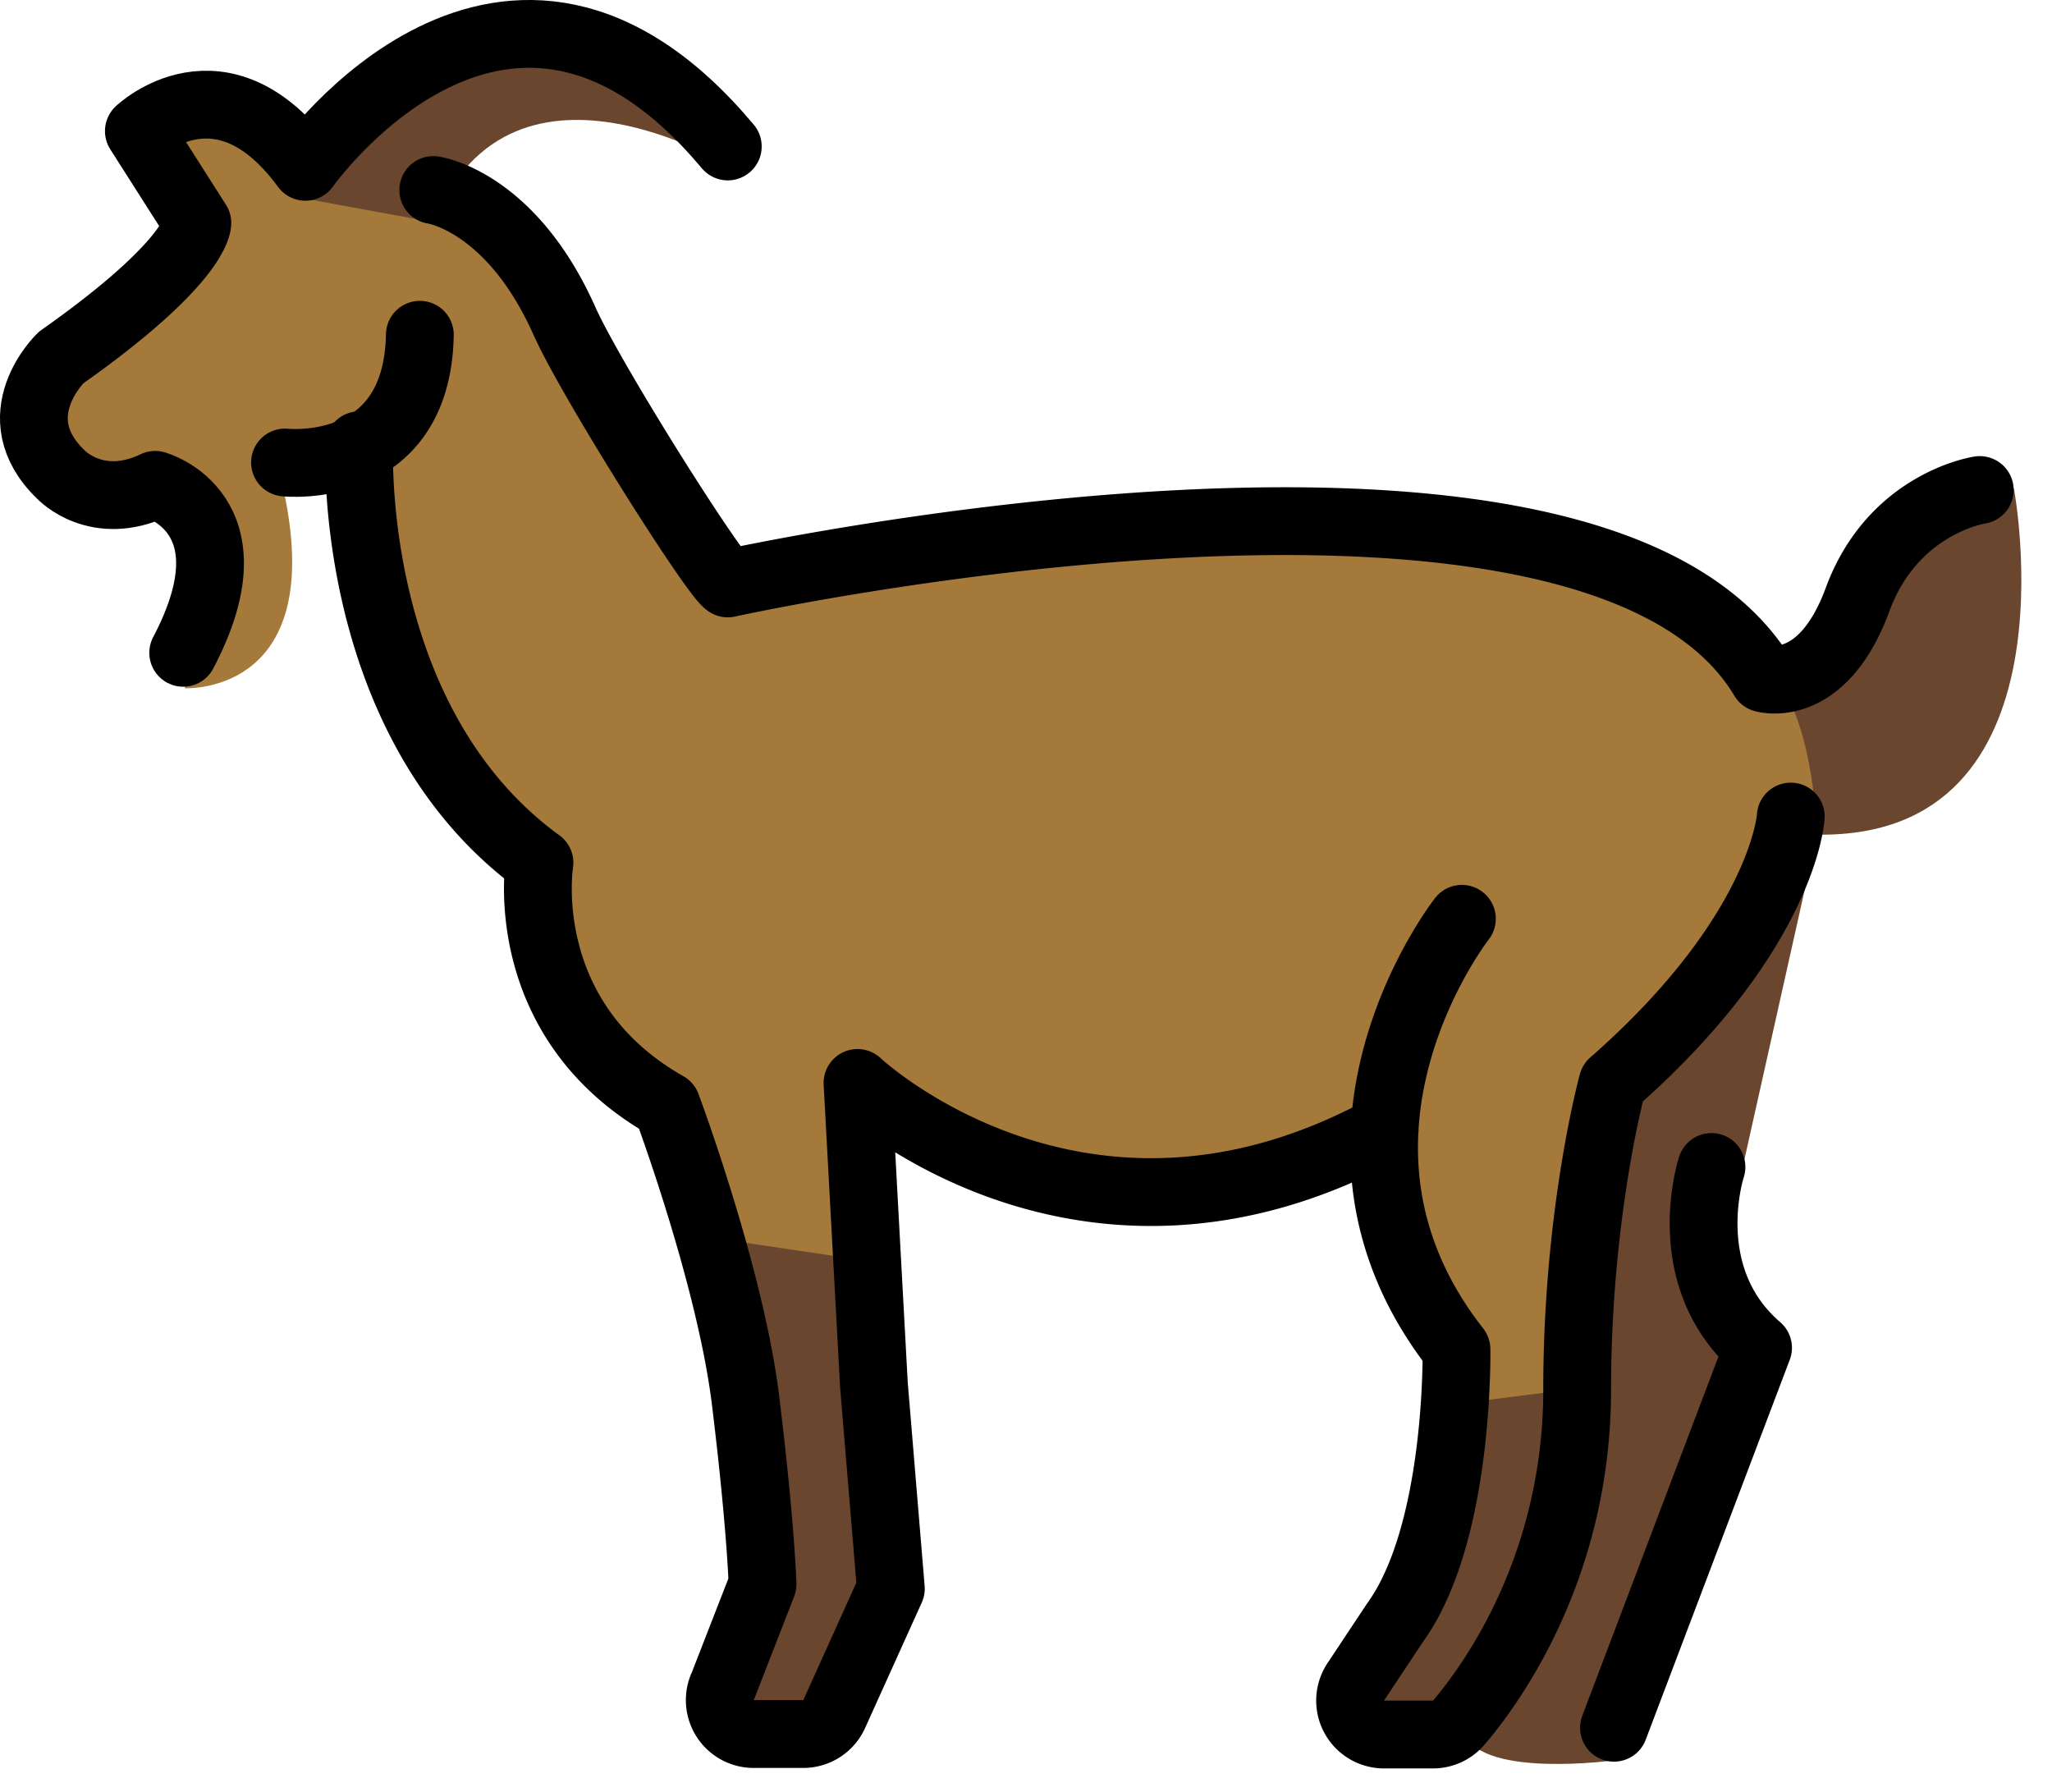 <svg xmlns="http://www.w3.org/2000/svg" xmlns:xlink="http://www.w3.org/1999/xlink" viewBox="0 0 126.125 110.125" fill="#fff" fill-rule="evenodd" stroke="#000" stroke-linecap="round" stroke-linejoin="round"><use xlink:href="#A" x="2.083" y="2.083"/><symbol id="A" overflow="visible"><g stroke="none" fill-rule="nonzero"><path d="M17.412 7.242S9.025 2.726 6.704 6.367l3.348 5.254-8.381 8.275-1.533 4.754 2.033 3.719 5.971-.367 2.313 2.504-1.183 9.708s9.571.521 5.667-13.854h4.65l.408 4.479 1.337 7.196s1.858 8.096 3.225 7.908 6.525 5 6.525 5l1.425 8.288 6.583 7.167s7.158 24.283 5.139 30.346-1.577 7.025-1.577 7.025l5.354 1.417 4.5-9.256-1.875-31.033s14.479 12.41 31.763 2.719c0 0 1.108 11.265 5.029 13.221l-2.396 14.317-4.167 7.3 2.908 2.056 3.775-.729 6.313-12.573 2.3-22.84 2.454-5.369 11.198-14.902s.563-5.367-2.729-8.421-13.717-8.033-13.717-8.033l-26.396-1.323-23.698 3.125L29.989 12.09l-5.483-4.427s-5.825-1.242-7.137-.425z" fill="#a57939"/><g fill="#6a462f"><path d="M109.85 48.096l-4.817 21.542-1.45 7.958 2.39 4.158-8.854 24.35s-7.973 1.098-9.167-1.59l6.471-9.737.952-11.587.912-16.015 2.344-4.171 11.198-14.902zM16.752 10.138l6.973-8.256L34.658.773l8.917 7.804S29.512-.537 24.55 11.573l-7.798-1.431zM41.36 73.942l9.635 1.433 1.694 17.579-4.158 11.152H41.36l3.646-9.85zm54.037 9.244l-8.202 1.042-3.092 12.592-3.202 5.638.862 1.667 4.91 1.088 5.729-9.431z"/><path d="M121.7 27.934s4.079 21.548-12.11 21.277c0 0-.117-6.473-2.467-9.535l5.142-5.344 3.875-4.84c.229-.146 5.556-1.562 5.556-1.562z"/></g></g><g fill="none" stroke-width="4.167"><path d="M9.177 38.038c4.535-8.604-1.721-10.323-1.721-10.323-3.598 1.721-5.788-.625-5.788-.625-3.754-3.598 0-7.196 0-7.196 8.446-5.944 8.381-8.275 8.381-8.275L6.452 5.973s5.073-4.844 10.233 2.196c0 0 12.354-17.517 25.965-1.25M15.435 26.34s8.131.908 8.288-7.85"/><path d="M24.548 9.596s4.775.65 8.073 8.073c1.667 3.7 9.2 15.625 10.027 16.104 0 0 53.179-11.708 63.658 5.833 0 0 3.598 1.096 5.788-4.848s7.508-6.725 7.508-6.725M83.027 67.292c-18.613 10.167-32.404-2.819-32.404-2.819l1.008 18.533 1.042 12.546-3.483 7.708c-.337.747-1.08 1.227-1.9 1.227h-3.05c-.716 0-1.382-.368-1.763-.975s-.424-1.365-.114-2.011l2.423-6.223s-.104-3.617-1.042-11.281-4.848-18.125-4.848-18.125c-9.385-5.319-7.821-14.933-7.821-14.933C19.187 42.294 20 25.281 20 25.281m67.771 29.104s-10.537 13.438-.333 26.458c0 0 .212 11.283-3.775 16.798l-2.417 3.642c-.423.64-.461 1.46-.098 2.136s1.068 1.097 1.836 1.097h3.01a2.07 2.07 0 0 0 1.583-.729c1.908-2.229 7.279-9.479 7.279-20.469 0-10.917 2.177-18.842 2.177-18.842 10.558-9.267 10.952-16.375 10.952-16.375m-4.875 21.536s-2.219 6.733 2.864 11.113l-8.854 23.35"/></g></symbol></svg>